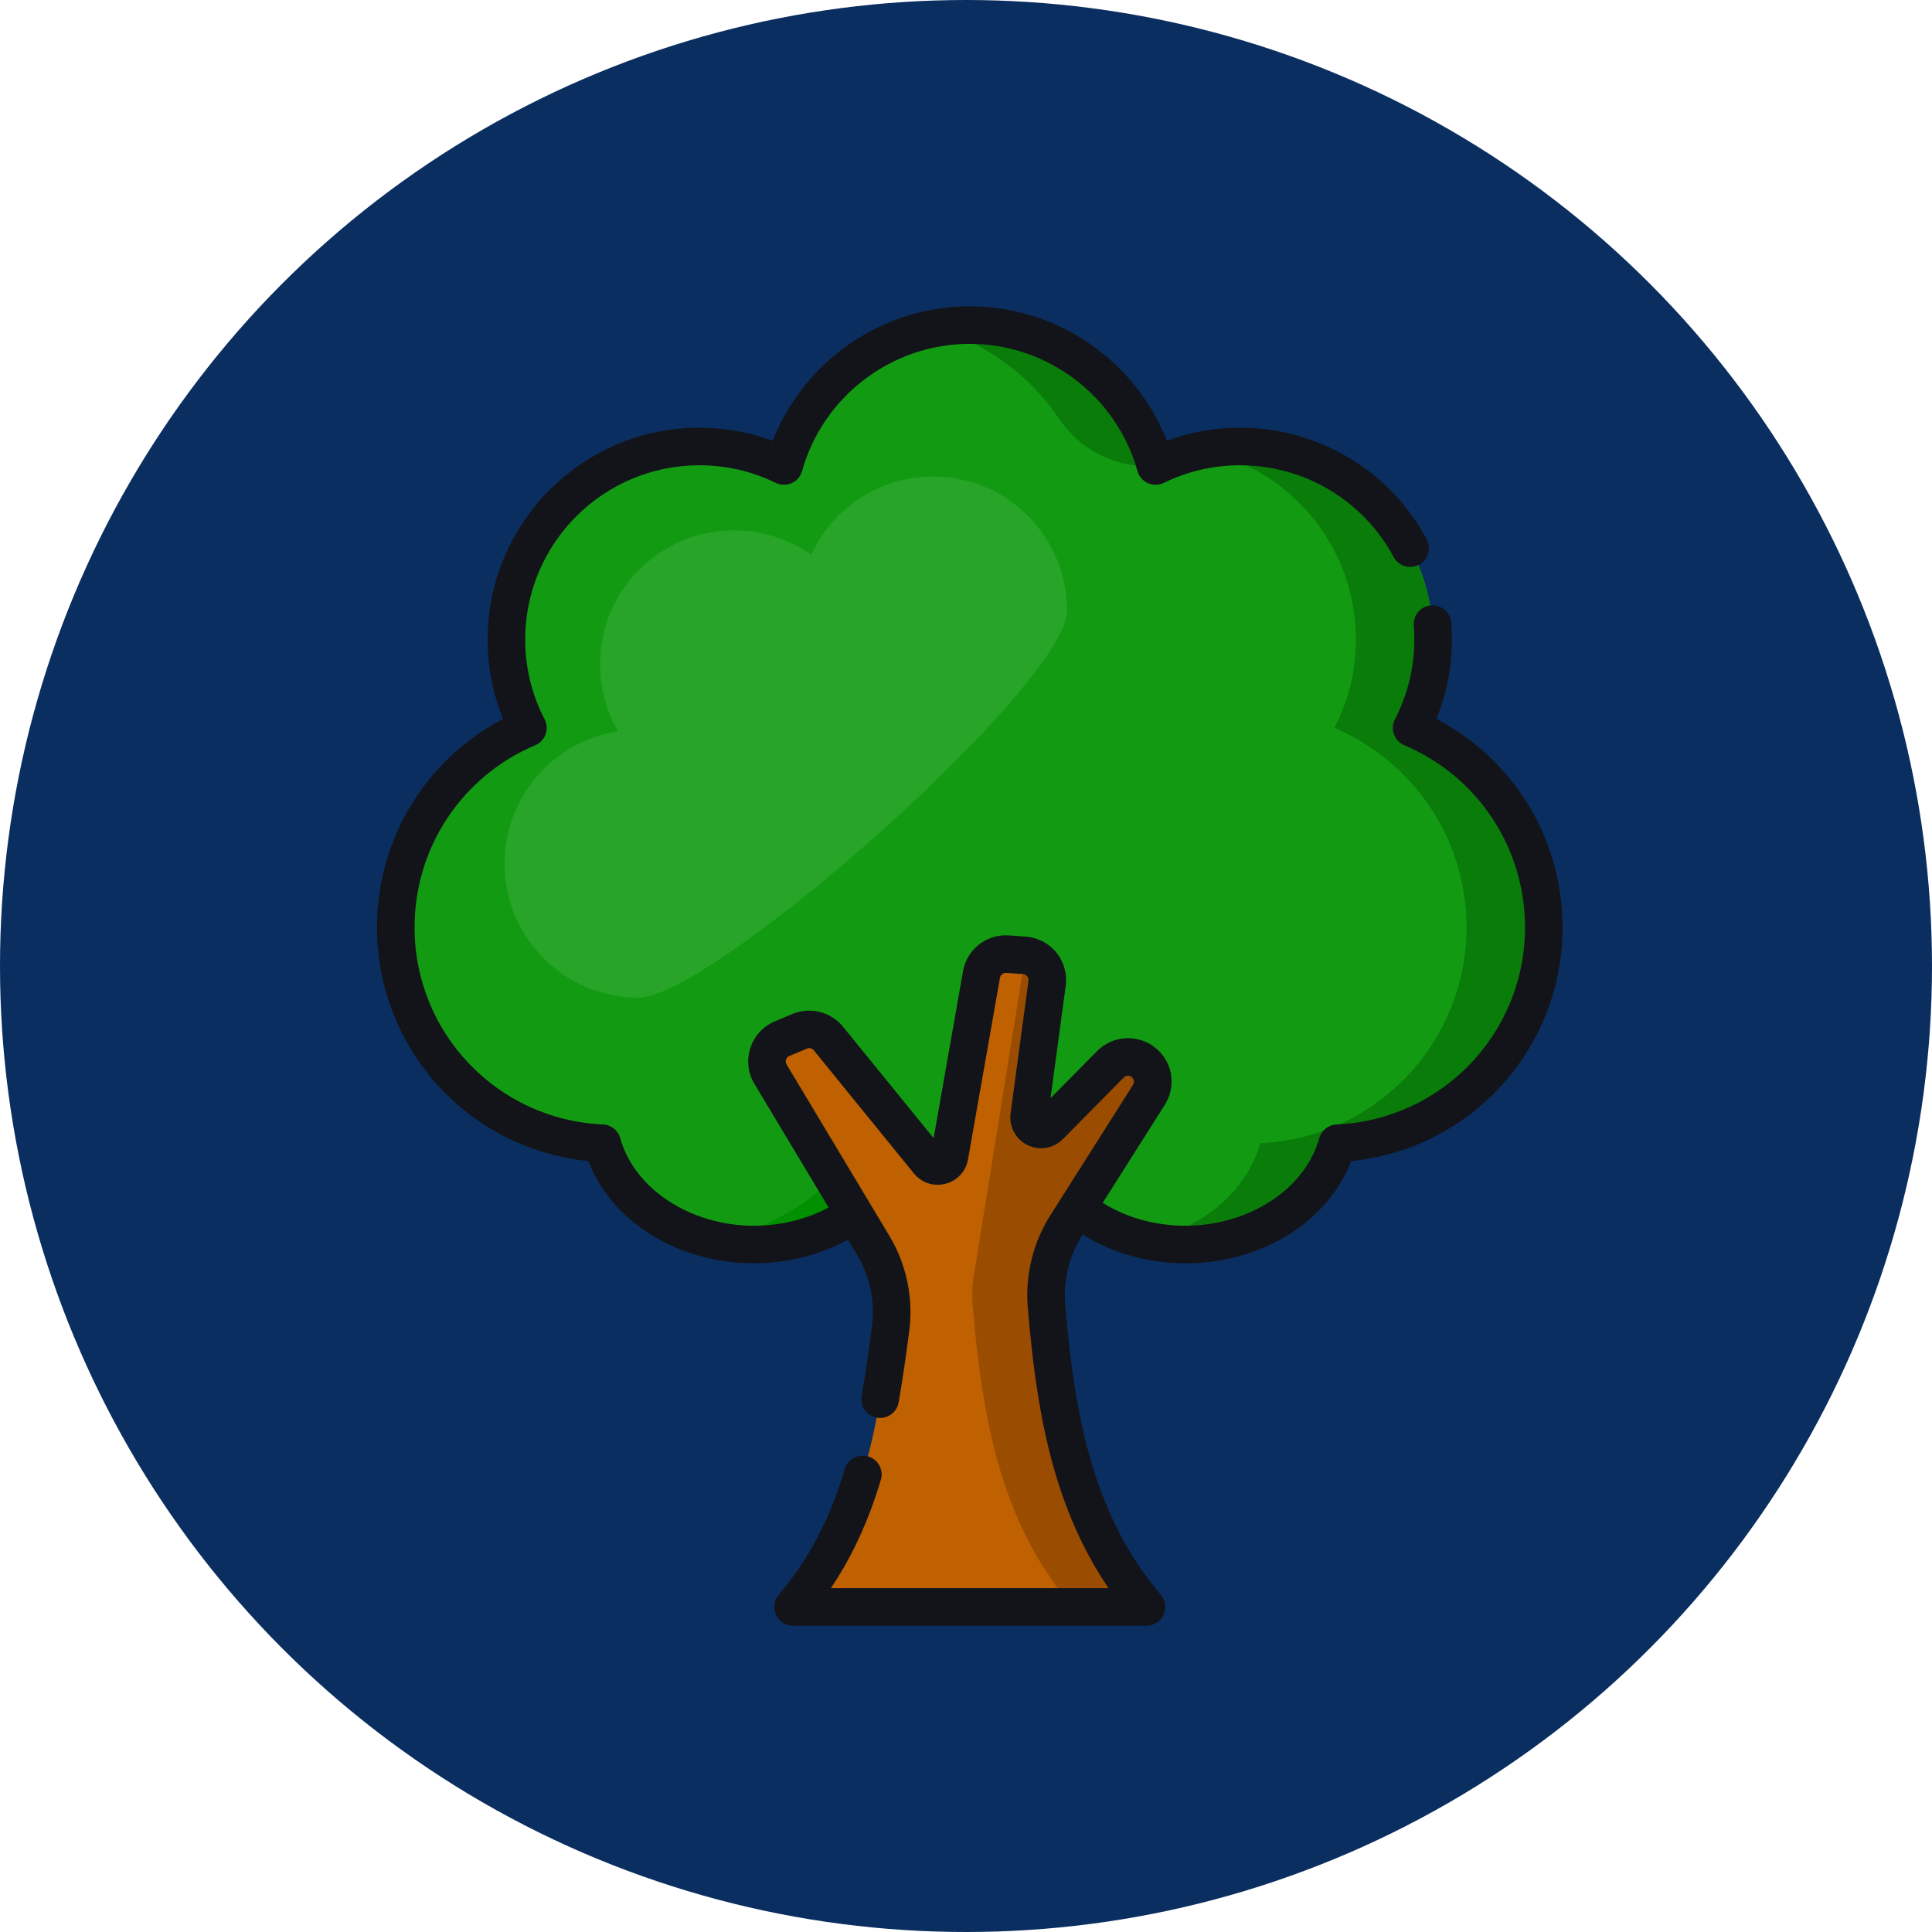 <svg width="82" height="82" viewBox="0 0 82 82" fill="none" xmlns="http://www.w3.org/2000/svg">
<circle cx="41" cy="41" r="41" fill="#0B2E60"/>
<path d="M65.523 39.356C65.523 35.552 63.209 32.289 59.913 30.895C60.495 29.77 60.826 28.494 60.826 27.139C60.826 22.617 57.16 18.95 52.637 18.95C51.348 18.95 50.13 19.249 49.045 19.779C48.082 16.329 44.917 13.797 41.16 13.797C37.402 13.797 34.238 16.329 33.274 19.779C32.19 19.249 30.971 18.95 29.683 18.95C25.16 18.95 21.494 22.617 21.494 27.139C21.494 28.494 21.825 29.77 22.407 30.895C19.11 32.289 16.797 35.553 16.797 39.356C16.797 44.286 20.684 48.303 25.559 48.523C26.239 50.985 28.864 52.821 32.001 52.821C33.779 52.821 35.392 52.23 36.58 51.271C37.769 52.23 39.382 52.821 41.16 52.821C42.938 52.821 44.551 52.23 45.739 51.271C46.928 52.23 48.541 52.821 50.319 52.821C53.456 52.821 56.081 50.985 56.76 48.523C61.636 48.303 65.523 44.286 65.523 39.356Z" fill="#129B12"/>
<path d="M40.669 13.813C40.568 13.819 40.468 13.826 40.368 13.836C40.337 13.839 40.307 13.843 40.276 13.846C40.169 13.857 40.062 13.871 39.956 13.887C39.937 13.889 39.917 13.892 39.897 13.895C39.771 13.915 39.646 13.937 39.522 13.962C39.521 13.962 39.521 13.962 39.521 13.962C41.67 14.399 43.683 15.897 44.958 17.784C45.861 19.12 47.404 19.891 49.013 19.782C49.024 19.781 49.035 19.78 49.045 19.779C48.082 16.329 44.918 13.797 41.16 13.797C41.028 13.797 40.898 13.801 40.767 13.807C40.734 13.809 40.702 13.811 40.669 13.813Z" fill="#097C09"/>
<path d="M59.913 30.895C60.495 29.77 60.826 28.494 60.826 27.139C60.826 22.617 57.16 18.95 52.637 18.95C52.076 18.95 51.528 19.007 50.998 19.115C54.735 19.874 57.548 23.178 57.548 27.139C57.548 28.494 57.217 29.77 56.635 30.895C59.931 32.289 62.244 35.552 62.244 39.356C62.244 44.286 58.358 48.303 53.482 48.523C52.925 50.541 51.061 52.137 48.679 52.648C49.203 52.76 49.753 52.821 50.319 52.821C53.456 52.821 56.081 50.985 56.76 48.523C61.636 48.303 65.522 44.286 65.522 39.356C65.523 35.552 63.209 32.289 59.913 30.895Z" fill="#097C09"/>
<path d="M35.296 49.915C34.558 51.167 31.497 52.568 30.362 52.648C30.487 52.675 30.614 52.698 30.741 52.719C30.752 52.72 30.762 52.722 30.772 52.724C30.901 52.744 31.032 52.762 31.164 52.776C31.167 52.776 31.171 52.777 31.174 52.777C31.293 52.79 31.413 52.799 31.533 52.806C31.563 52.808 31.592 52.809 31.622 52.811C31.747 52.817 31.874 52.821 32.001 52.821C33.623 52.821 35.106 52.328 36.256 51.514L36.458 51.368L35.431 49.683L35.296 49.915Z" fill="#009000"/>
<path d="M45.255 52.006L48.763 46.47C49.041 46.032 48.957 45.457 48.565 45.117C48.148 44.753 47.52 44.777 47.13 45.171L44.547 47.787C44.204 48.134 43.617 47.845 43.682 47.362L44.442 41.733C44.523 41.131 44.079 40.586 43.473 40.545L42.761 40.497C42.226 40.461 41.75 40.834 41.657 41.362L40.301 49.068C40.226 49.496 39.682 49.638 39.407 49.3L35.16 44.076C34.866 43.715 34.369 43.59 33.939 43.771L33.196 44.084C32.607 44.331 32.374 45.043 32.702 45.59L37.067 52.866C37.699 53.919 37.96 55.156 37.802 56.374C37.236 60.737 36.533 64.851 33.658 68.203H48.663C45.584 64.615 44.825 60.153 44.418 55.448C44.313 54.24 44.605 53.03 45.255 52.006Z" fill="#BF6101"/>
<path d="M48.763 46.47C49.04 46.032 48.956 45.457 48.565 45.117C48.147 44.753 47.519 44.777 47.13 45.171L45.976 46.339L44.546 47.787C44.204 48.134 43.617 47.845 43.682 47.362L44.442 41.733C44.521 41.146 44.1 40.615 43.518 40.551L41.381 53.83C41.346 54.002 41.318 54.175 41.298 54.349C41.257 54.712 41.252 55.08 41.284 55.448C41.691 60.153 42.45 64.615 45.529 68.203H48.662C45.584 64.615 44.825 60.153 44.417 55.448C44.313 54.24 44.605 53.03 45.254 52.006L48.763 46.47Z" fill="#9A4D01"/>
<path d="M39.602 20.226C37.304 20.226 35.326 21.589 34.43 23.551C33.504 22.896 32.374 22.511 31.154 22.511C28.014 22.511 25.469 25.056 25.469 28.195C25.469 29.231 25.747 30.202 26.231 31.038C23.505 31.457 21.417 33.813 21.417 36.657C21.417 39.797 23.962 42.342 27.102 42.342C30.242 42.342 45.286 29.05 45.286 25.911C45.286 22.771 42.741 20.226 39.602 20.226Z" fill="#28A528"/>
<path d="M60.967 30.512C61.403 29.442 61.623 28.311 61.623 27.139C61.623 26.902 61.614 26.662 61.595 26.426C61.56 25.987 61.176 25.66 60.738 25.694C60.299 25.728 59.971 26.112 60.006 26.551C60.021 26.745 60.029 26.943 60.029 27.139C60.029 28.332 59.752 29.473 59.205 30.529C59.103 30.727 59.088 30.957 59.163 31.166C59.239 31.375 59.398 31.543 59.603 31.63C62.715 32.945 64.726 35.978 64.726 39.356C64.726 43.848 61.211 47.524 56.725 47.727C56.38 47.742 56.084 47.978 55.992 48.311C55.398 50.462 53.012 52.024 50.319 52.024C49.035 52.024 47.811 51.682 46.803 51.051L49.436 46.896C49.621 46.605 49.715 46.282 49.725 45.961C49.742 45.425 49.522 44.892 49.089 44.515C48.355 43.877 47.246 43.919 46.563 44.611L44.588 46.611L45.232 41.839C45.3 41.335 45.154 40.819 44.833 40.425C44.551 40.08 44.151 39.849 43.715 39.773C43.653 39.762 43.59 39.755 43.527 39.75L42.815 39.702C42.461 39.678 42.122 39.755 41.829 39.91C41.339 40.168 40.975 40.642 40.872 41.224L40.249 44.765L39.626 48.306L35.778 43.574C35.65 43.417 35.5 43.285 35.334 43.181C35.333 43.18 35.332 43.179 35.331 43.179C35.313 43.168 35.295 43.158 35.277 43.148C35.04 43.01 34.776 42.925 34.504 42.901C34.496 42.9 34.487 42.901 34.478 42.9C34.438 42.897 34.398 42.894 34.358 42.894C34.113 42.892 33.865 42.938 33.63 43.036L32.887 43.349C32.393 43.556 32.014 43.968 31.848 44.477C31.681 44.986 31.743 45.541 32.019 46.001L35.169 51.251C34.229 51.752 33.129 52.024 32.002 52.024C29.308 52.024 26.922 50.462 26.328 48.311C26.236 47.978 25.94 47.742 25.596 47.727C21.109 47.525 17.595 43.848 17.595 39.356C17.595 35.978 19.605 32.945 22.718 31.63C22.922 31.543 23.081 31.375 23.157 31.166C23.232 30.957 23.217 30.727 23.115 30.529C22.569 29.473 22.291 28.332 22.291 27.14C22.291 23.064 25.607 19.748 29.683 19.748C30.819 19.748 31.91 19.999 32.925 20.495C33.137 20.599 33.385 20.603 33.601 20.506C33.817 20.41 33.979 20.222 34.042 19.994C34.93 16.815 37.857 14.594 41.16 14.594C44.463 14.594 47.391 16.815 48.278 19.994C48.342 20.222 48.504 20.41 48.72 20.506C48.935 20.603 49.184 20.599 49.396 20.495C50.411 19.999 51.502 19.748 52.638 19.748C55.362 19.748 57.858 21.239 59.151 23.641C59.359 24.028 59.843 24.173 60.23 23.965C60.618 23.756 60.763 23.273 60.554 22.885C58.983 19.967 55.949 18.154 52.638 18.154C51.561 18.154 50.519 18.34 49.526 18.707C48.192 15.306 44.871 13 41.16 13C37.449 13 34.128 15.306 32.794 18.707C31.802 18.339 30.759 18.154 29.683 18.154C24.728 18.154 20.697 22.184 20.697 27.139C20.697 28.311 20.917 29.443 21.353 30.512C18.076 32.224 16 35.612 16 39.356C16 44.517 19.897 48.773 24.971 49.279C25.968 51.86 28.772 53.617 32.001 53.617C33.417 53.617 34.803 53.266 35.988 52.618L36.383 53.276C36.922 54.174 37.145 55.238 37.011 56.272C36.895 57.165 36.752 58.218 36.572 59.248C36.495 59.681 36.785 60.094 37.218 60.17C37.653 60.247 38.065 59.957 38.141 59.523C38.328 58.462 38.474 57.388 38.592 56.476C38.772 55.088 38.473 53.66 37.75 52.456L33.385 45.18C33.334 45.094 33.349 45.013 33.362 44.972C33.375 44.931 33.412 44.857 33.504 44.818L34.248 44.506C34.35 44.462 34.471 44.493 34.541 44.579L38.788 49.803C38.8 49.816 38.812 49.829 38.823 49.843C38.981 50.022 39.178 50.151 39.393 50.222C39.623 50.297 39.873 50.307 40.121 50.244C40.123 50.243 40.126 50.243 40.129 50.242C40.129 50.242 40.129 50.242 40.129 50.242C40.37 50.18 40.579 50.055 40.742 49.886C40.749 49.879 40.755 49.873 40.762 49.866C40.767 49.86 40.773 49.853 40.778 49.847C40.934 49.671 41.043 49.452 41.086 49.206L42.442 41.501C42.465 41.373 42.581 41.284 42.707 41.293L43.419 41.341C43.514 41.347 43.572 41.401 43.598 41.433C43.623 41.465 43.665 41.532 43.652 41.626L42.892 47.255C42.883 47.325 42.879 47.395 42.881 47.463C42.893 47.943 43.169 48.384 43.61 48.601C43.642 48.617 43.673 48.631 43.706 48.643C43.867 48.707 44.036 48.737 44.203 48.735C44.538 48.73 44.867 48.597 45.114 48.347L47.697 45.731C47.742 45.686 47.8 45.661 47.859 45.657C47.862 45.657 47.864 45.657 47.867 45.656C47.868 45.656 47.87 45.657 47.871 45.657C47.916 45.656 47.962 45.666 48.002 45.69C48.016 45.698 48.03 45.707 48.042 45.718C48.137 45.8 48.157 45.937 48.09 46.043L44.581 51.579C43.844 52.742 43.504 54.141 43.623 55.517C43.957 59.372 44.536 63.719 47.05 67.406H35.265C36.164 66.072 36.863 64.555 37.386 62.808C37.512 62.386 37.273 61.942 36.851 61.816C36.429 61.69 35.985 61.929 35.859 62.351C35.221 64.482 34.304 66.226 33.053 67.684C32.85 67.92 32.803 68.253 32.933 68.536C33.063 68.819 33.346 69 33.657 69H48.662C48.973 69 49.256 68.819 49.386 68.536C49.516 68.253 49.47 67.92 49.267 67.684C46.198 64.107 45.564 59.457 45.211 55.379C45.122 54.349 45.376 53.302 45.927 52.432L45.95 52.397C47.212 53.188 48.733 53.618 50.319 53.618C53.548 53.618 56.351 51.86 57.349 49.279C62.422 48.773 66.32 44.517 66.32 39.356C66.32 35.612 64.244 32.224 60.967 30.512Z" fill="#121419"/>
</svg>
